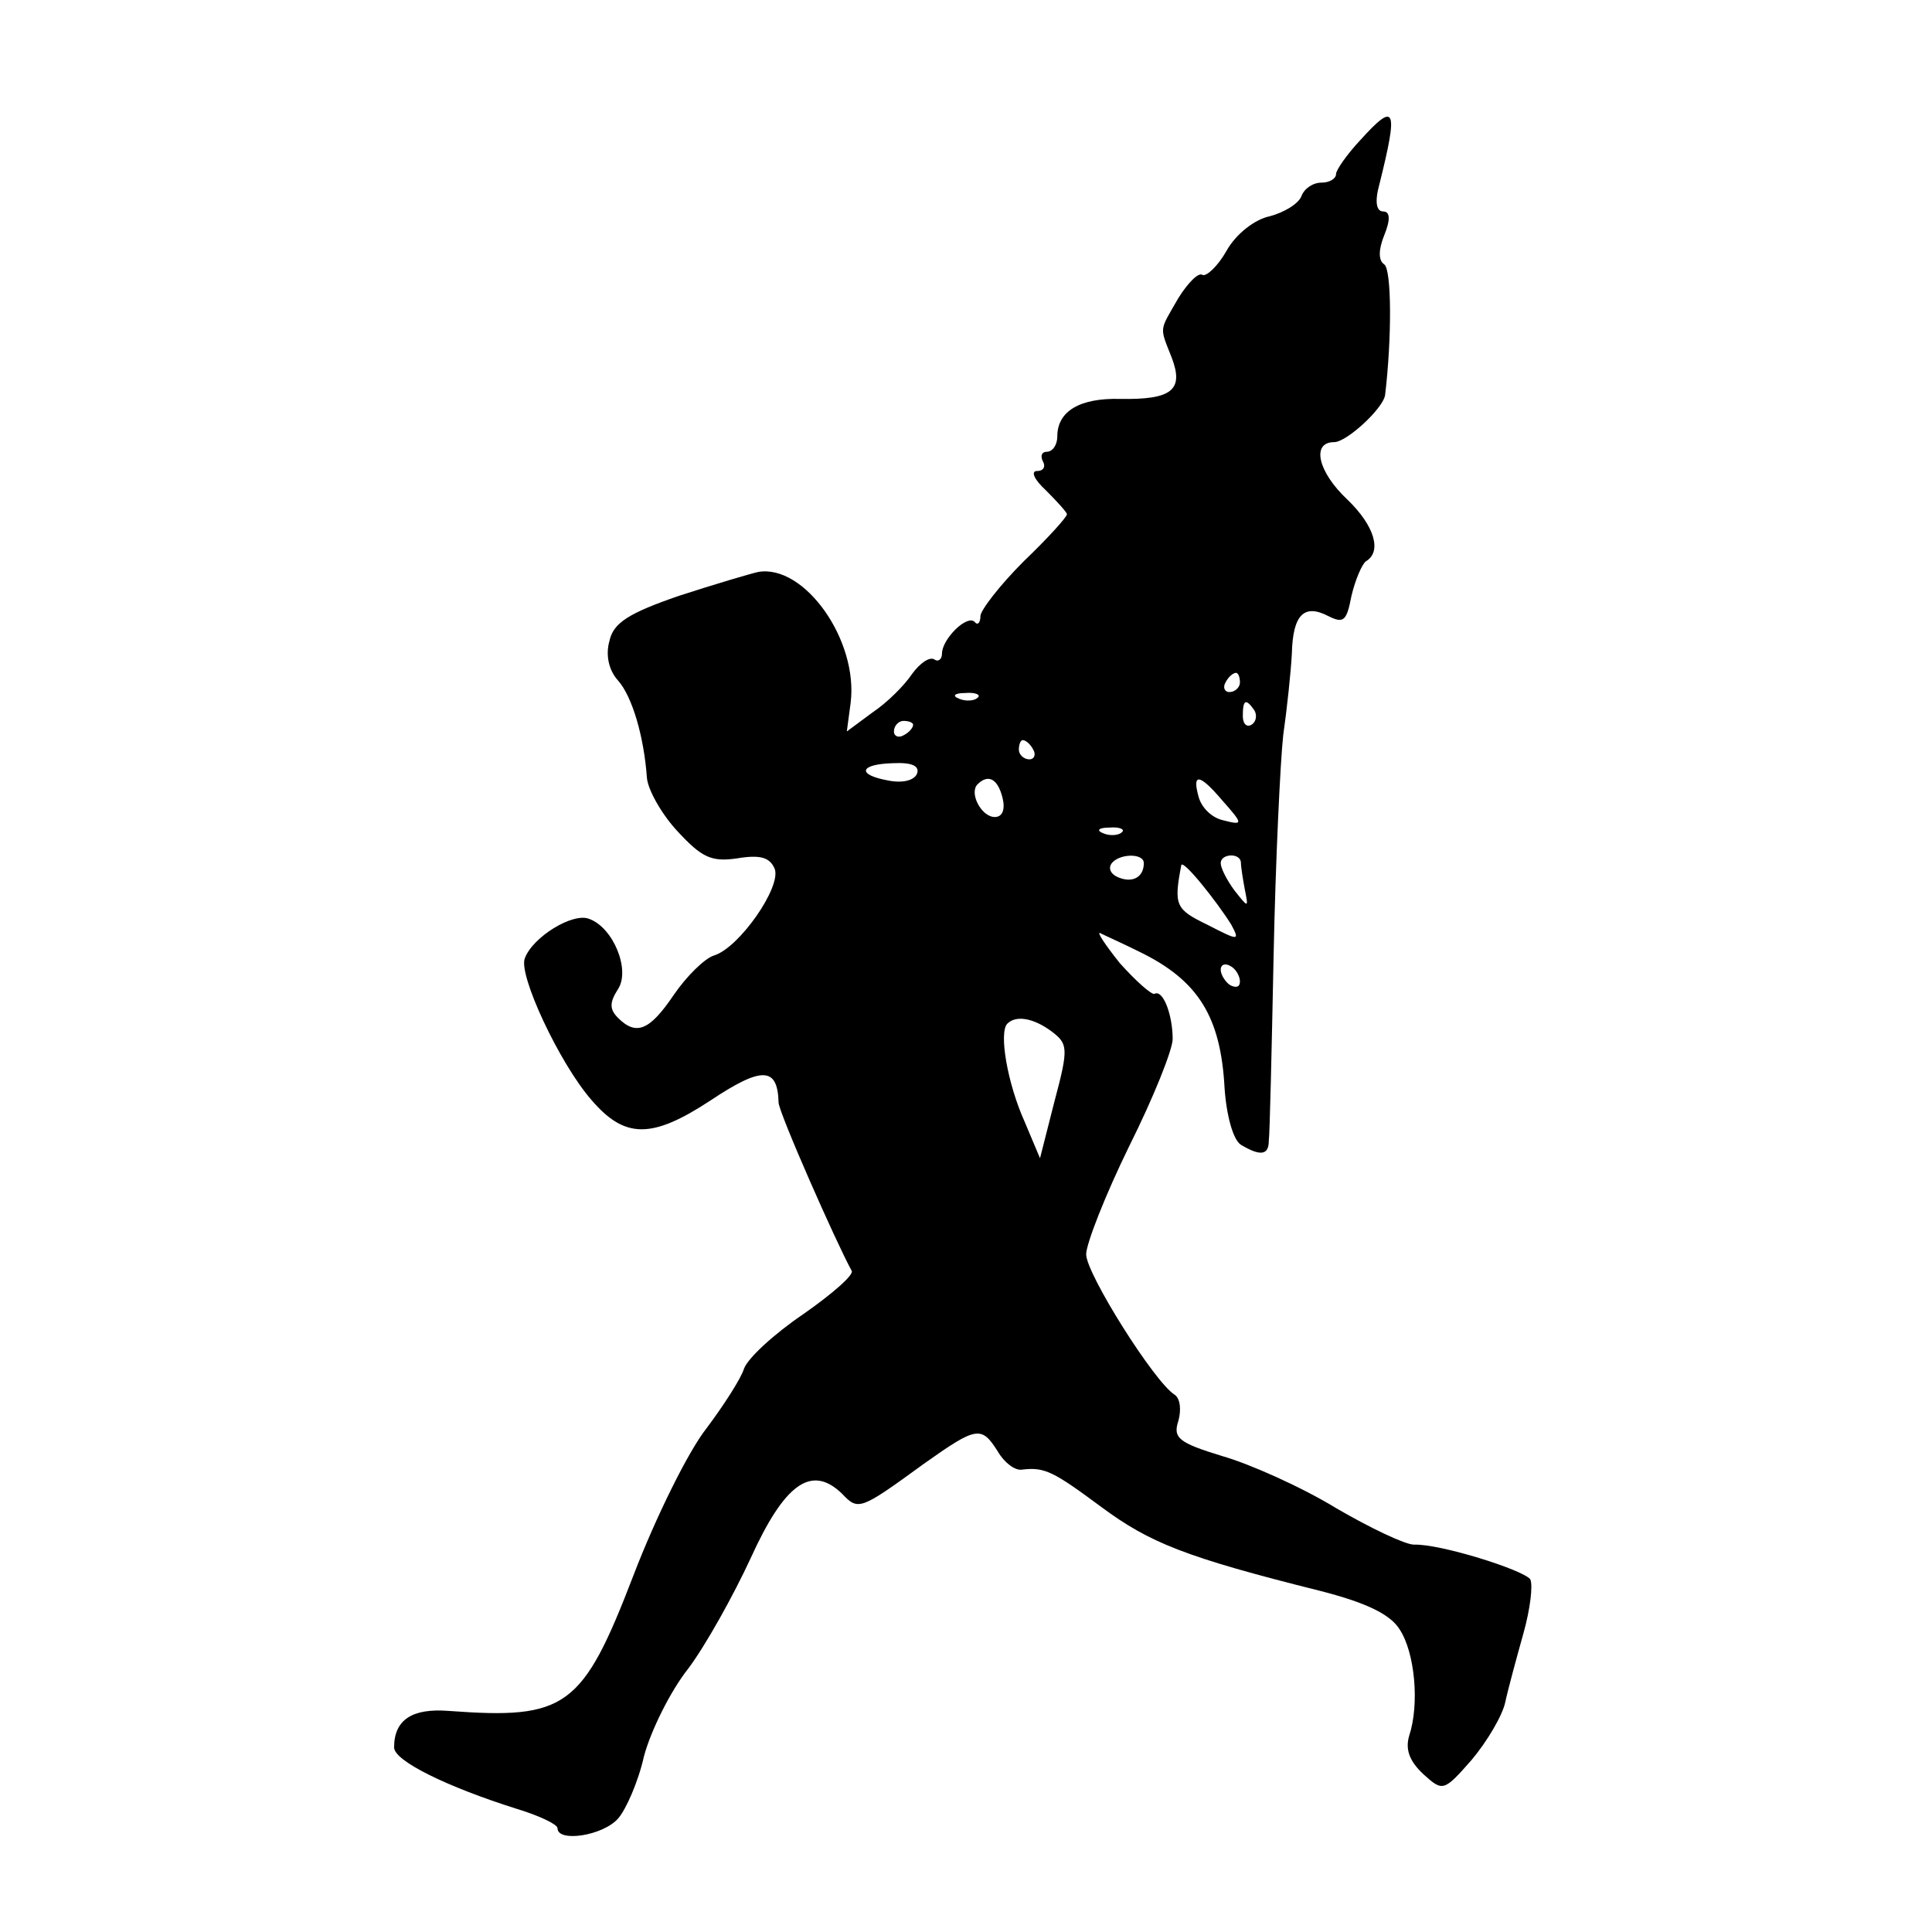 <?xml version="1.0" standalone="no"?>
<!DOCTYPE svg PUBLIC "-//W3C//DTD SVG 20010904//EN"
 "http://www.w3.org/TR/2001/REC-SVG-20010904/DTD/svg10.dtd">
<svg version="1.0" xmlns="http://www.w3.org/2000/svg"
 width="201pt" height="201pt" viewBox="0 0 201 201"
 preserveAspectRatio="xMidYMid meet">
<g transform="translate(0,201) scale(0.1,-0.1)"
fill="#000000" stroke="none">
<path d="M1415 1864 c-14 -15 -25 -31 -25 -35 0 -5 -7 -9 -15 -9 -9 0 -18 -6
-21 -14 -3 -8 -18 -17 -33 -21 -15 -3 -35 -18 -45 -36 -9 -16 -21 -27 -25 -25
-4 3 -15 -8 -25 -24 -20 -35 -20 -29 -7 -62 13 -34 0 -44 -54 -43 -42 1 -65
-13 -65 -39 0 -9 -5 -16 -11 -16 -5 0 -7 -4 -4 -10 3 -5 1 -10 -6 -10 -7 0 -3
-9 9 -20 12 -12 22 -23 22 -25 0 -3 -20 -25 -45 -49 -25 -25 -45 -51 -45 -57
0 -7 -3 -10 -6 -6 -8 8 -34 -18 -34 -33 0 -6 -4 -9 -8 -6 -5 3 -15 -4 -23 -15
-8 -12 -26 -30 -41 -40 l-27 -20 4 30 c8 65 -48 144 -96 136 -9 -2 -46 -13
-83 -25 -52 -18 -68 -28 -72 -47 -4 -14 -1 -30 9 -41 15 -17 27 -59 30 -101 1
-13 16 -39 32 -56 25 -27 35 -32 62 -28 24 4 34 1 39 -11 7 -19 -37 -82 -63
-90 -10 -3 -29 -22 -42 -41 -25 -37 -39 -43 -58 -24 -9 9 -9 16 0 30 13 20 -5
64 -30 73 -17 7 -59 -19 -67 -41 -7 -17 36 -109 69 -147 35 -41 63 -41 124 -1
54 36 70 35 71 -2 0 -10 60 -146 76 -175 3 -4 -20 -24 -50 -45 -31 -21 -58
-46 -62 -57 -3 -10 -21 -38 -39 -62 -19 -24 -53 -93 -76 -153 -53 -138 -70
-150 -192 -141 -38 3 -57 -9 -57 -38 0 -14 55 -41 128 -64 23 -7 42 -16 42
-20 0 -15 47 -8 63 10 8 9 21 38 27 65 7 26 27 67 46 91 18 24 47 76 65 115
35 77 63 98 95 67 17 -18 19 -17 85 31 55 39 60 40 77 13 7 -12 18 -20 25 -19
24 3 33 -2 83 -39 50 -37 87 -52 227 -87 47 -12 73 -24 83 -40 16 -24 21 -78
10 -111 -4 -14 0 -26 15 -40 20 -18 21 -18 50 15 16 19 32 46 35 60 3 14 12
47 19 72 7 25 10 50 7 56 -8 10 -94 37 -121 36 -9 0 -45 17 -81 38 -36 22 -90
46 -118 54 -46 14 -52 19 -46 37 3 11 2 23 -4 27 -21 13 -92 126 -92 146 0 11
20 62 45 113 25 50 45 100 45 111 0 25 -10 52 -19 47 -3 -1 -19 13 -36 32 -16
20 -25 34 -20 31 6 -3 24 -11 40 -19 62 -30 85 -68 89 -142 2 -29 9 -54 17
-59 20 -12 29 -11 29 4 1 6 3 93 5 192 2 99 7 203 10 230 4 28 8 66 9 85 1 41
13 52 38 39 16 -8 19 -5 24 21 4 17 11 33 15 36 17 10 9 37 -19 64 -31 29 -38
60 -14 60 13 0 51 35 53 49 7 58 7 131 -1 136 -6 4 -6 15 0 30 7 17 6 25 -1
25 -7 0 -9 10 -4 28 20 80 17 87 -20 46z m-125 -564 c0 -5 -5 -10 -11 -10 -5
0 -7 5 -4 10 3 6 8 10 11 10 2 0 4 -4 4 -10z m-273 -16 c-3 -3 -12 -4 -19 -1
-8 3 -5 6 6 6 11 1 17 -2 13 -5z m288 -13 c3 -5 2 -12 -3 -15 -5 -3 -9 1 -9 9
0 17 3 19 12 6z m-355 -15 c0 -3 -4 -8 -10 -11 -5 -3 -10 -1 -10 4 0 6 5 11
10 11 6 0 10 -2 10 -4z m125 -26 c3 -5 1 -10 -4 -10 -6 0 -11 5 -11 10 0 6 2
10 4 10 3 0 8 -4 11 -10z m-121 -25 c-3 -7 -15 -10 -30 -7 -33 6 -30 17 5 18
20 1 28 -3 25 -11z m89 -25 c3 -12 0 -20 -8 -20 -14 0 -27 25 -18 34 11 11 21
6 26 -14z m228 -2 c23 -26 23 -27 0 -21 -11 3 -21 13 -24 24 -7 25 1 24 24 -3z
m-104 -34 c-3 -3 -12 -4 -19 -1 -8 3 -5 6 6 6 11 1 17 -2 13 -5z m23 -32 c0
-14 -11 -21 -26 -15 -8 3 -11 9 -8 14 7 11 34 12 34 1z m101 1 c0 -5 2 -17 4
-28 4 -20 4 -20 -11 -1 -8 11 -14 23 -14 28 0 10 20 11 21 1z m-10 -65 c9 -17
8 -17 -25 0 -33 16 -35 20 -27 62 2 6 37 -38 52 -62z m9 -59 c0 -6 -4 -7 -10
-4 -5 3 -10 11 -10 16 0 6 5 7 10 4 6 -3 10 -11 10 -16z m-196 -52 c17 -13 18
-17 3 -73 l-15 -59 -16 38 c-18 40 -27 93 -18 102 9 9 27 6 46 -8z"/>
</g>
</svg>
